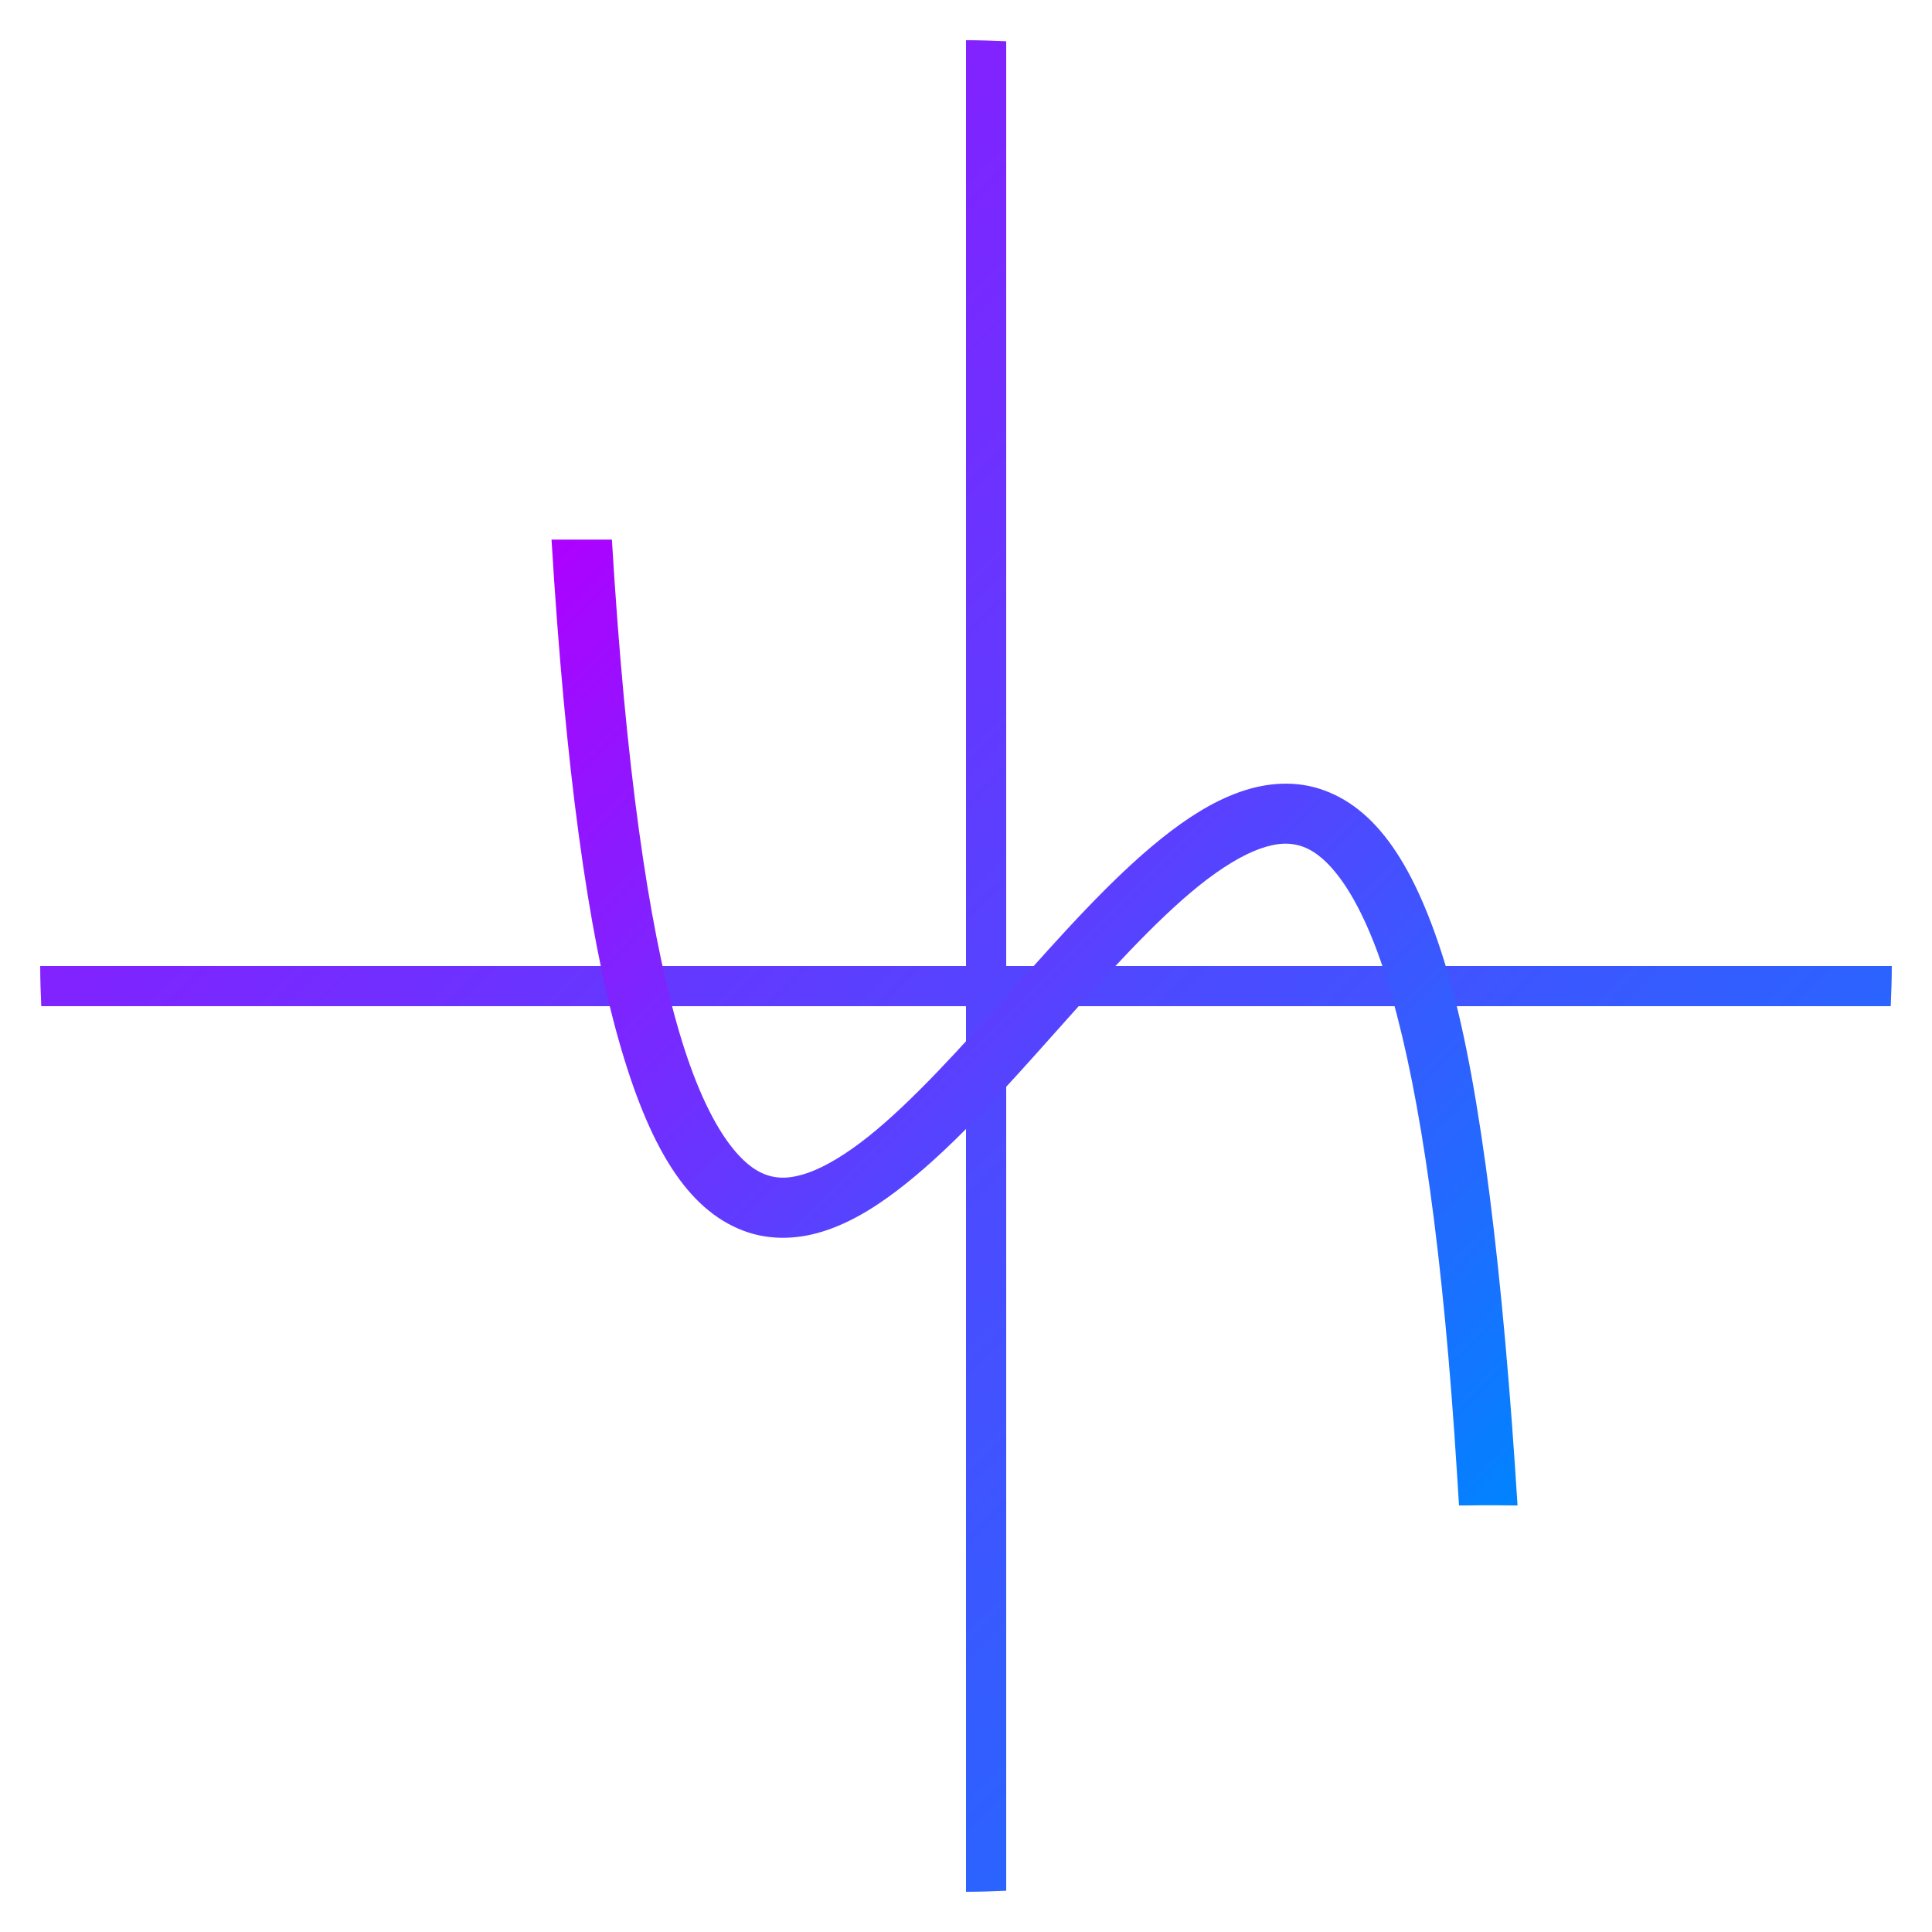 <svg xmlns="http://www.w3.org/2000/svg" xmlns:xlink="http://www.w3.org/1999/xlink" width="64" height="64" viewBox="0 0 64 64" version="1.1"><defs><linearGradient id="linear0" x1="0%" x2="100%" y1="0%" y2="100%"><stop offset="0%" style="stop-color:#ae00ff; stop-opacity:1"/><stop offset="100%" style="stop-color:#0084ff; stop-opacity:1"/></linearGradient></defs><g id="surface1"><path style=" stroke:none;fill-rule:nonzero;fill:url(#linear0);" d="M 32 1.332 L 32 32 L 1.332 32 C 1.332 32.445 1.348 32.891 1.367 33.332 L 32 33.332 L 32 62.668 C 32.445 62.668 32.891 62.652 33.332 62.633 L 33.332 33.332 L 62.633 33.332 C 62.652 32.891 62.668 32.445 62.668 32 L 33.332 32 L 33.332 1.367 C 32.891 1.348 32.445 1.332 32 1.332 "/><path style=" stroke:none;fill-rule:nonzero;fill:url(#linear0);" d="M 48.332 49.875 L 48.273 48.938 C 47.809 41.438 47.047 36.297 46.102 32.992 C 45.156 29.688 44.027 28.367 43.18 28.055 C 42.754 27.898 42.312 27.91 41.734 28.117 C 41.152 28.324 40.461 28.746 39.727 29.332 C 38.262 30.508 36.633 32.32 34.988 34.164 C 33.344 36.008 31.684 37.875 30.008 39.211 C 29.172 39.879 28.324 40.426 27.426 40.738 C 26.527 41.055 25.539 41.117 24.617 40.766 C 22.773 40.062 21.504 38.023 20.492 34.445 C 19.48 30.867 18.73 25.48 18.27 17.875 L 20.27 17.875 C 20.723 25.406 21.477 30.57 22.418 33.902 C 23.355 37.23 24.48 38.574 25.332 38.898 C 25.754 39.062 26.188 39.051 26.766 38.852 C 27.344 38.648 28.031 38.234 28.762 37.652 C 30.223 36.488 31.852 34.676 33.496 32.836 C 35.141 30.992 36.801 29.117 38.477 27.773 C 39.316 27.102 40.16 26.559 41.062 26.238 C 41.961 25.918 42.945 25.84 43.871 26.184 C 45.719 26.863 47.004 28.891 48.023 32.445 C 49.043 36 49.801 42.301 50.27 49.871 C 48.926 49.852 48.938 49.871 48.332 49.871 Z M 48.332 49.875 "/></g></svg>
